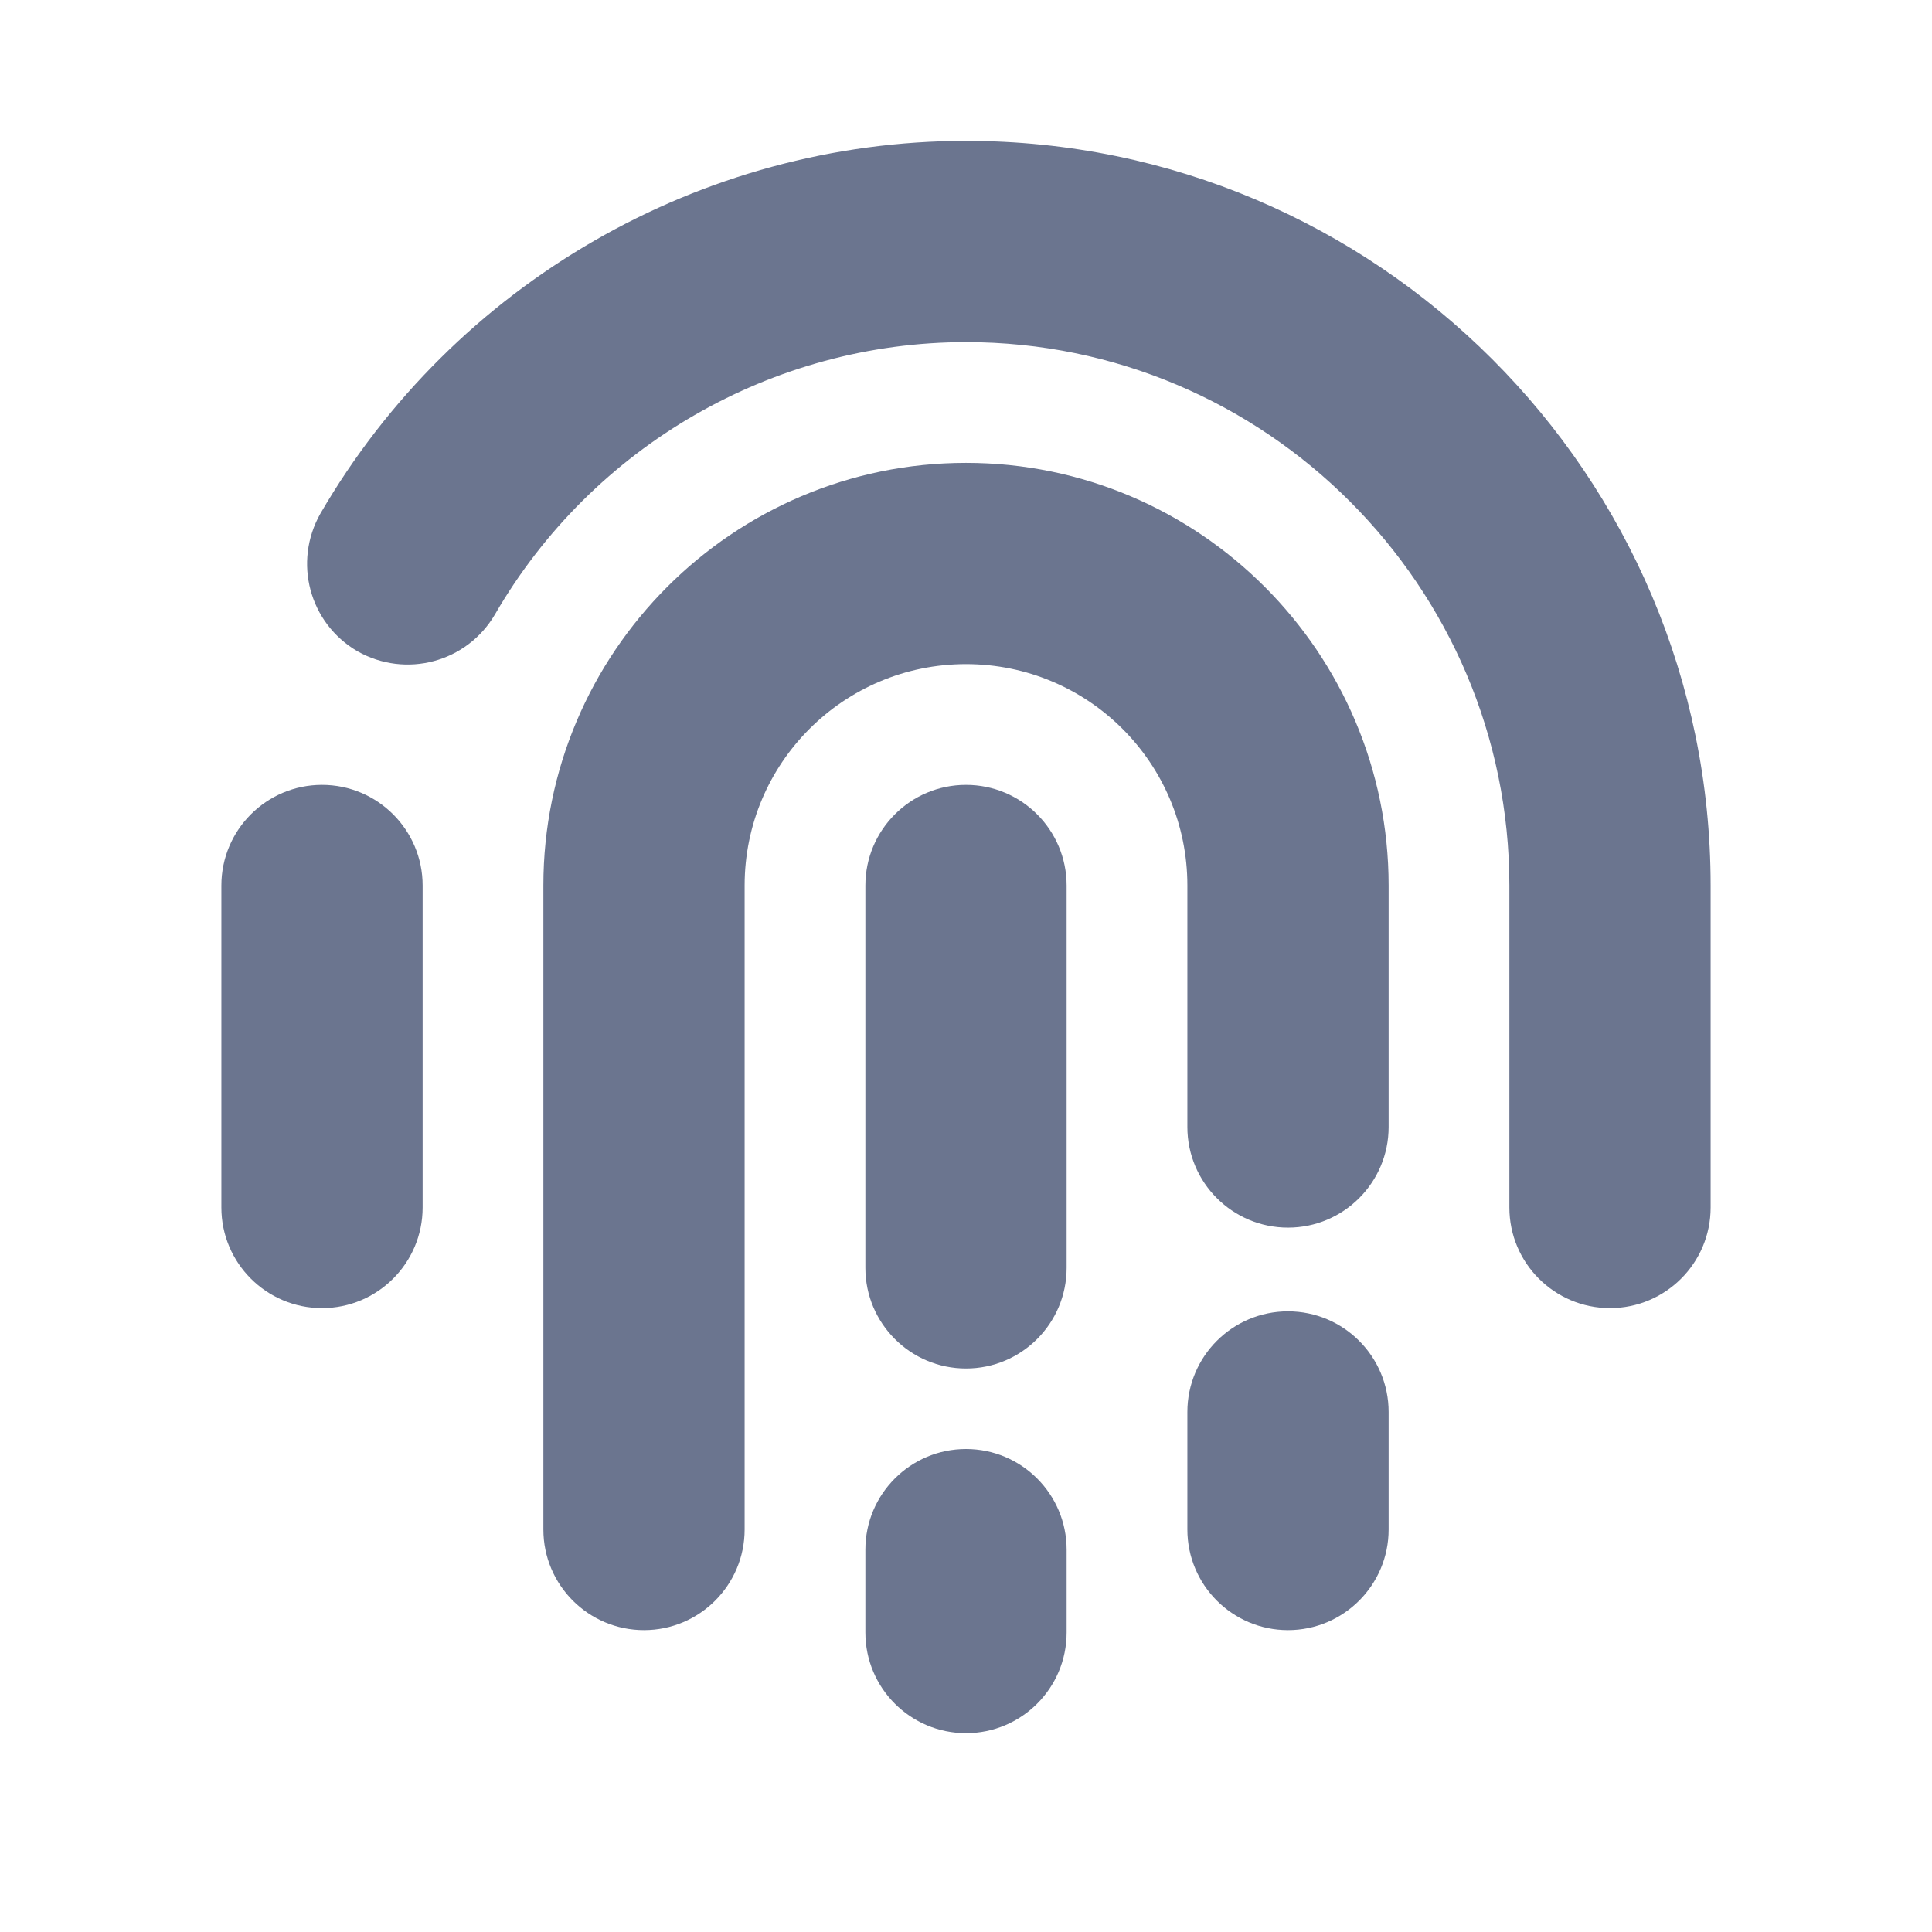 <svg width="24" height="24" viewBox="0 0 24 24" fill="none" xmlns="http://www.w3.org/2000/svg">
<g clip-path="url(#clip0_635_2619)">
<path d="M12 17C11.31 17 10.75 16.44 10.75 15.75V11C10.75 10.31 11.31 9.75 12 9.75C12.69 9.75 13.25 10.31 13.25 11V15.75C13.25 16.44 12.69 17 12 17Z" fill="#6B758F"/>
<path d="M12 21.53C11.31 21.53 10.75 20.97 10.75 20.28V19.25C10.75 18.56 11.31 18 12 18C12.69 18 13.25 18.56 13.25 19.25V20.28C13.25 20.97 12.69 21.53 12 21.53Z" fill="#6B758F"/>
<path d="M20 16.25C19.31 16.25 18.75 15.69 18.75 15V11C18.75 7.28 15.72 4.25 12 4.25C9.6 4.25 7.36 5.54 6.15 7.63C5.8 8.23 5.04 8.43 4.44 8.09C3.84 7.74 3.64 6.98 3.98 6.38C5.64 3.52 8.71 1.75 12 1.75C17.1 1.75 21.25 5.9 21.25 11V15C21.25 15.69 20.69 16.25 20 16.25Z" fill="#6B758F"/>
<path d="M8 20.25C7.31 20.25 6.75 19.69 6.75 19V11C6.75 8.11 9.1 5.75 12 5.75C14.9 5.75 17.25 8.11 17.25 11V14C17.25 14.69 16.69 15.25 16 15.25C15.31 15.25 14.75 14.69 14.75 14V11C14.75 9.48 13.52 8.25 12 8.25C10.48 8.25 9.25 9.48 9.25 11V19C9.25 19.69 8.69 20.25 8 20.25Z" fill="#6B758F"/>
<path d="M4 16.25C3.31 16.25 2.75 15.69 2.75 15V11C2.75 10.31 3.31 9.75 4 9.75C4.69 9.75 5.25 10.31 5.25 11V15C5.25 15.69 4.69 16.25 4 16.25Z" fill="#6B758F"/>
<path d="M16 20.25C15.31 20.25 14.75 19.69 14.75 19V17.54C14.75 16.85 15.31 16.29 16 16.29C16.69 16.29 17.25 16.85 17.25 17.54V19C17.25 19.69 16.69 20.25 16 20.25Z" fill="#6B758F"/>
</g>
<defs>
<clipPath id="clip0_635_2619">
<rect width="24" height="24" fill="white"/>
</clipPath>
</defs>
</svg>
